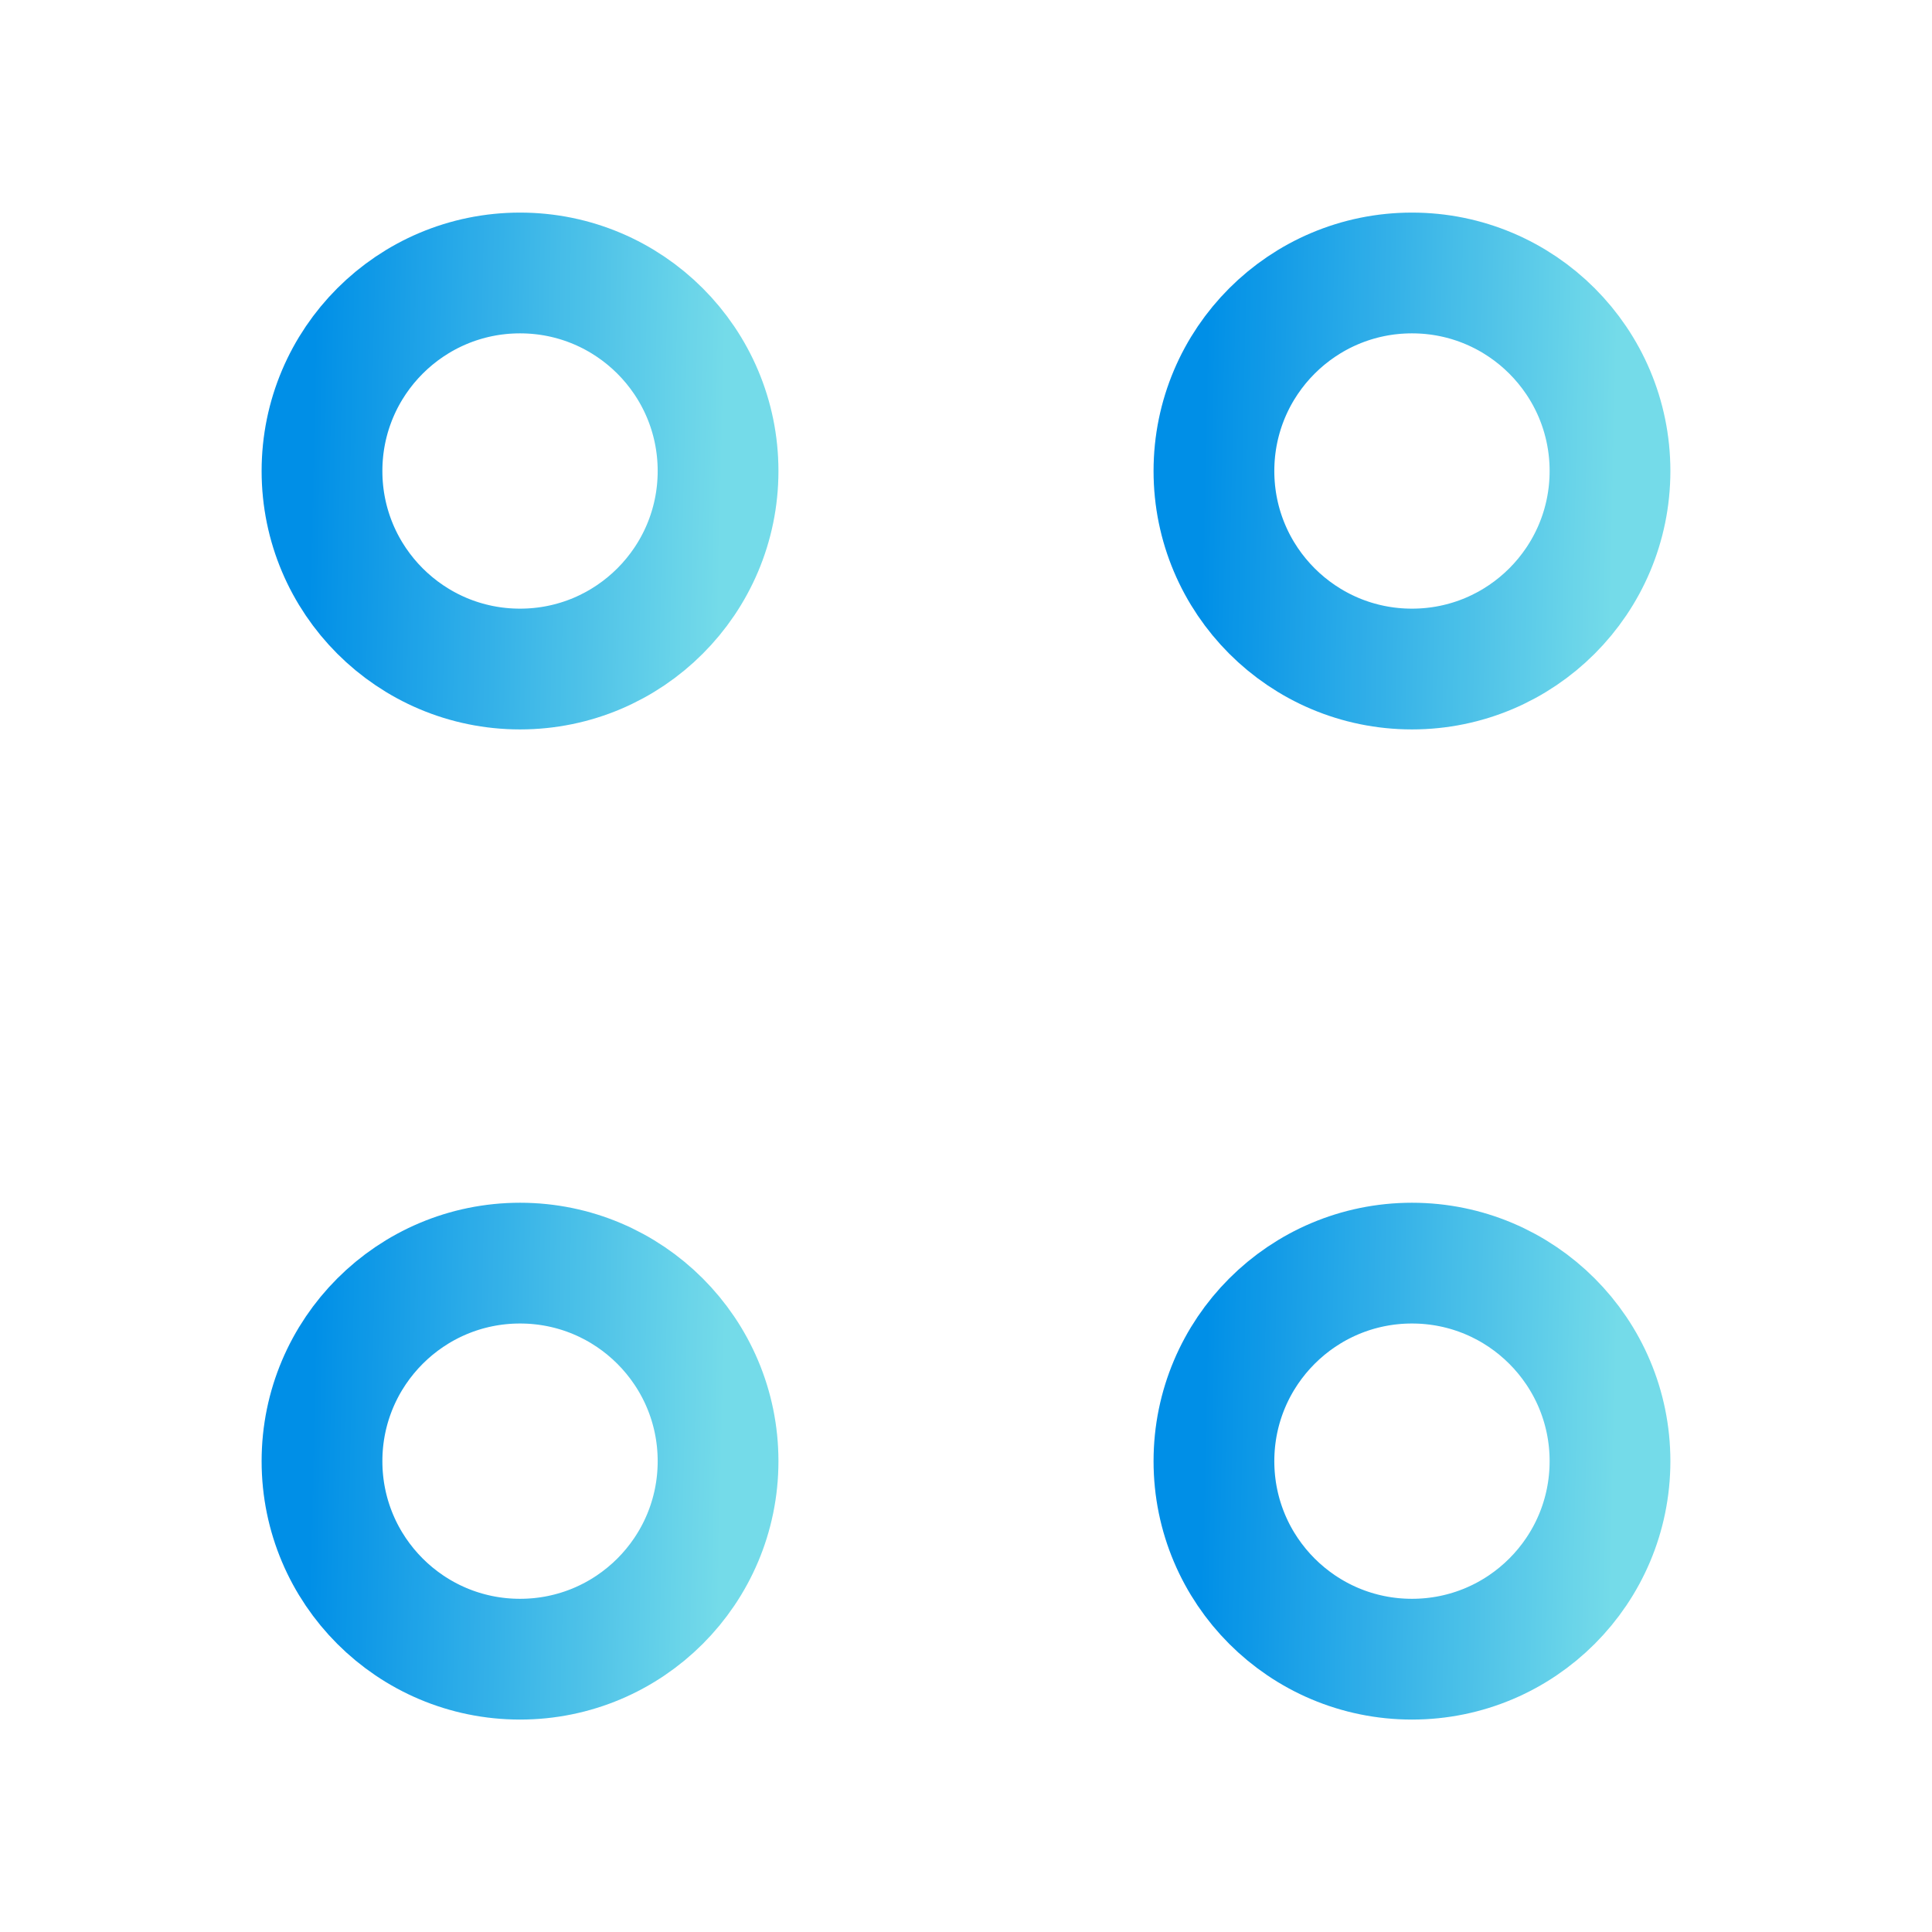 <svg width="24" height="24" viewBox="0 0 24 24" fill="none" xmlns="http://www.w3.org/2000/svg">
<path d="M17.54 8.311C18.899 8.311 20 7.209 20 5.851C20 4.492 18.899 3.391 17.54 3.391C16.181 3.391 15.08 4.492 15.08 5.851C15.08 7.209 16.181 8.311 17.54 8.311Z" stroke="url(#paint0_linear_4125_28014)" stroke-width="1.5" stroke-miterlimit="10" stroke-linecap="round" stroke-linejoin="round"/>
<path d="M17.54 8.311C18.899 8.311 20 7.209 20 5.851C20 4.492 18.899 3.391 17.54 3.391C16.181 3.391 15.08 4.492 15.08 5.851C15.08 7.209 16.181 8.311 17.54 8.311Z" stroke="black" stroke-opacity="0.05" stroke-width="1.5" stroke-miterlimit="10" stroke-linecap="round" stroke-linejoin="round"/>
<path d="M6.46 8.311C7.819 8.311 8.92 7.209 8.92 5.851C8.92 4.492 7.819 3.391 6.46 3.391C5.101 3.391 4 4.492 4 5.851C4 7.209 5.101 8.311 6.46 8.311Z" stroke="url(#paint1_linear_4125_28014)" stroke-width="1.5" stroke-miterlimit="10" stroke-linecap="round" stroke-linejoin="round"/>
<path d="M6.46 8.311C7.819 8.311 8.92 7.209 8.92 5.851C8.92 4.492 7.819 3.391 6.46 3.391C5.101 3.391 4 4.492 4 5.851C4 7.209 5.101 8.311 6.46 8.311Z" stroke="black" stroke-opacity="0.05" stroke-width="1.5" stroke-miterlimit="10" stroke-linecap="round" stroke-linejoin="round"/>
<path d="M17.54 20.611C18.899 20.611 20 19.51 20 18.151C20 16.793 18.899 15.691 17.54 15.691C16.181 15.691 15.08 16.793 15.08 18.151C15.08 19.51 16.181 20.611 17.54 20.611Z" stroke="url(#paint2_linear_4125_28014)" stroke-width="1.5" stroke-miterlimit="10" stroke-linecap="round" stroke-linejoin="round"/>
<path d="M17.54 20.611C18.899 20.611 20 19.51 20 18.151C20 16.793 18.899 15.691 17.54 15.691C16.181 15.691 15.08 16.793 15.08 18.151C15.08 19.51 16.181 20.611 17.54 20.611Z" stroke="black" stroke-opacity="0.05" stroke-width="1.5" stroke-miterlimit="10" stroke-linecap="round" stroke-linejoin="round"/>
<path d="M6.46 20.611C7.819 20.611 8.92 19.51 8.92 18.151C8.92 16.793 7.819 15.691 6.46 15.691C5.101 15.691 4 16.793 4 18.151C4 19.51 5.101 20.611 6.46 20.611Z" stroke="url(#paint3_linear_4125_28014)" stroke-width="1.5" stroke-miterlimit="10" stroke-linecap="round" stroke-linejoin="round"/>
<path d="M6.46 20.611C7.819 20.611 8.92 19.51 8.92 18.151C8.92 16.793 7.819 15.691 6.46 15.691C5.101 15.691 4 16.793 4 18.151C4 19.51 5.101 20.611 6.46 20.611Z" stroke="black" stroke-opacity="0.05" stroke-width="1.5" stroke-miterlimit="10" stroke-linecap="round" stroke-linejoin="round"/>
<defs>
<linearGradient id="paint0_linear_4125_28014" x1="15.006" y1="3.391" x2="20.107" y2="3.504" gradientUnits="userSpaceOnUse">
<stop stop-color="#0096F2"/>
<stop offset="1" stop-color="#7AE6F4"/>
</linearGradient>
<linearGradient id="paint1_linear_4125_28014" x1="3.926" y1="3.391" x2="9.027" y2="3.504" gradientUnits="userSpaceOnUse">
<stop stop-color="#0096F2"/>
<stop offset="1" stop-color="#7AE6F4"/>
</linearGradient>
<linearGradient id="paint2_linear_4125_28014" x1="15.006" y1="15.691" x2="20.107" y2="15.805" gradientUnits="userSpaceOnUse">
<stop stop-color="#0096F2"/>
<stop offset="1" stop-color="#7AE6F4"/>
</linearGradient>
<linearGradient id="paint3_linear_4125_28014" x1="3.926" y1="15.691" x2="9.027" y2="15.805" gradientUnits="userSpaceOnUse">
<stop stop-color="#0096F2"/>
<stop offset="1" stop-color="#7AE6F4"/>
</linearGradient>
</defs>
</svg>
